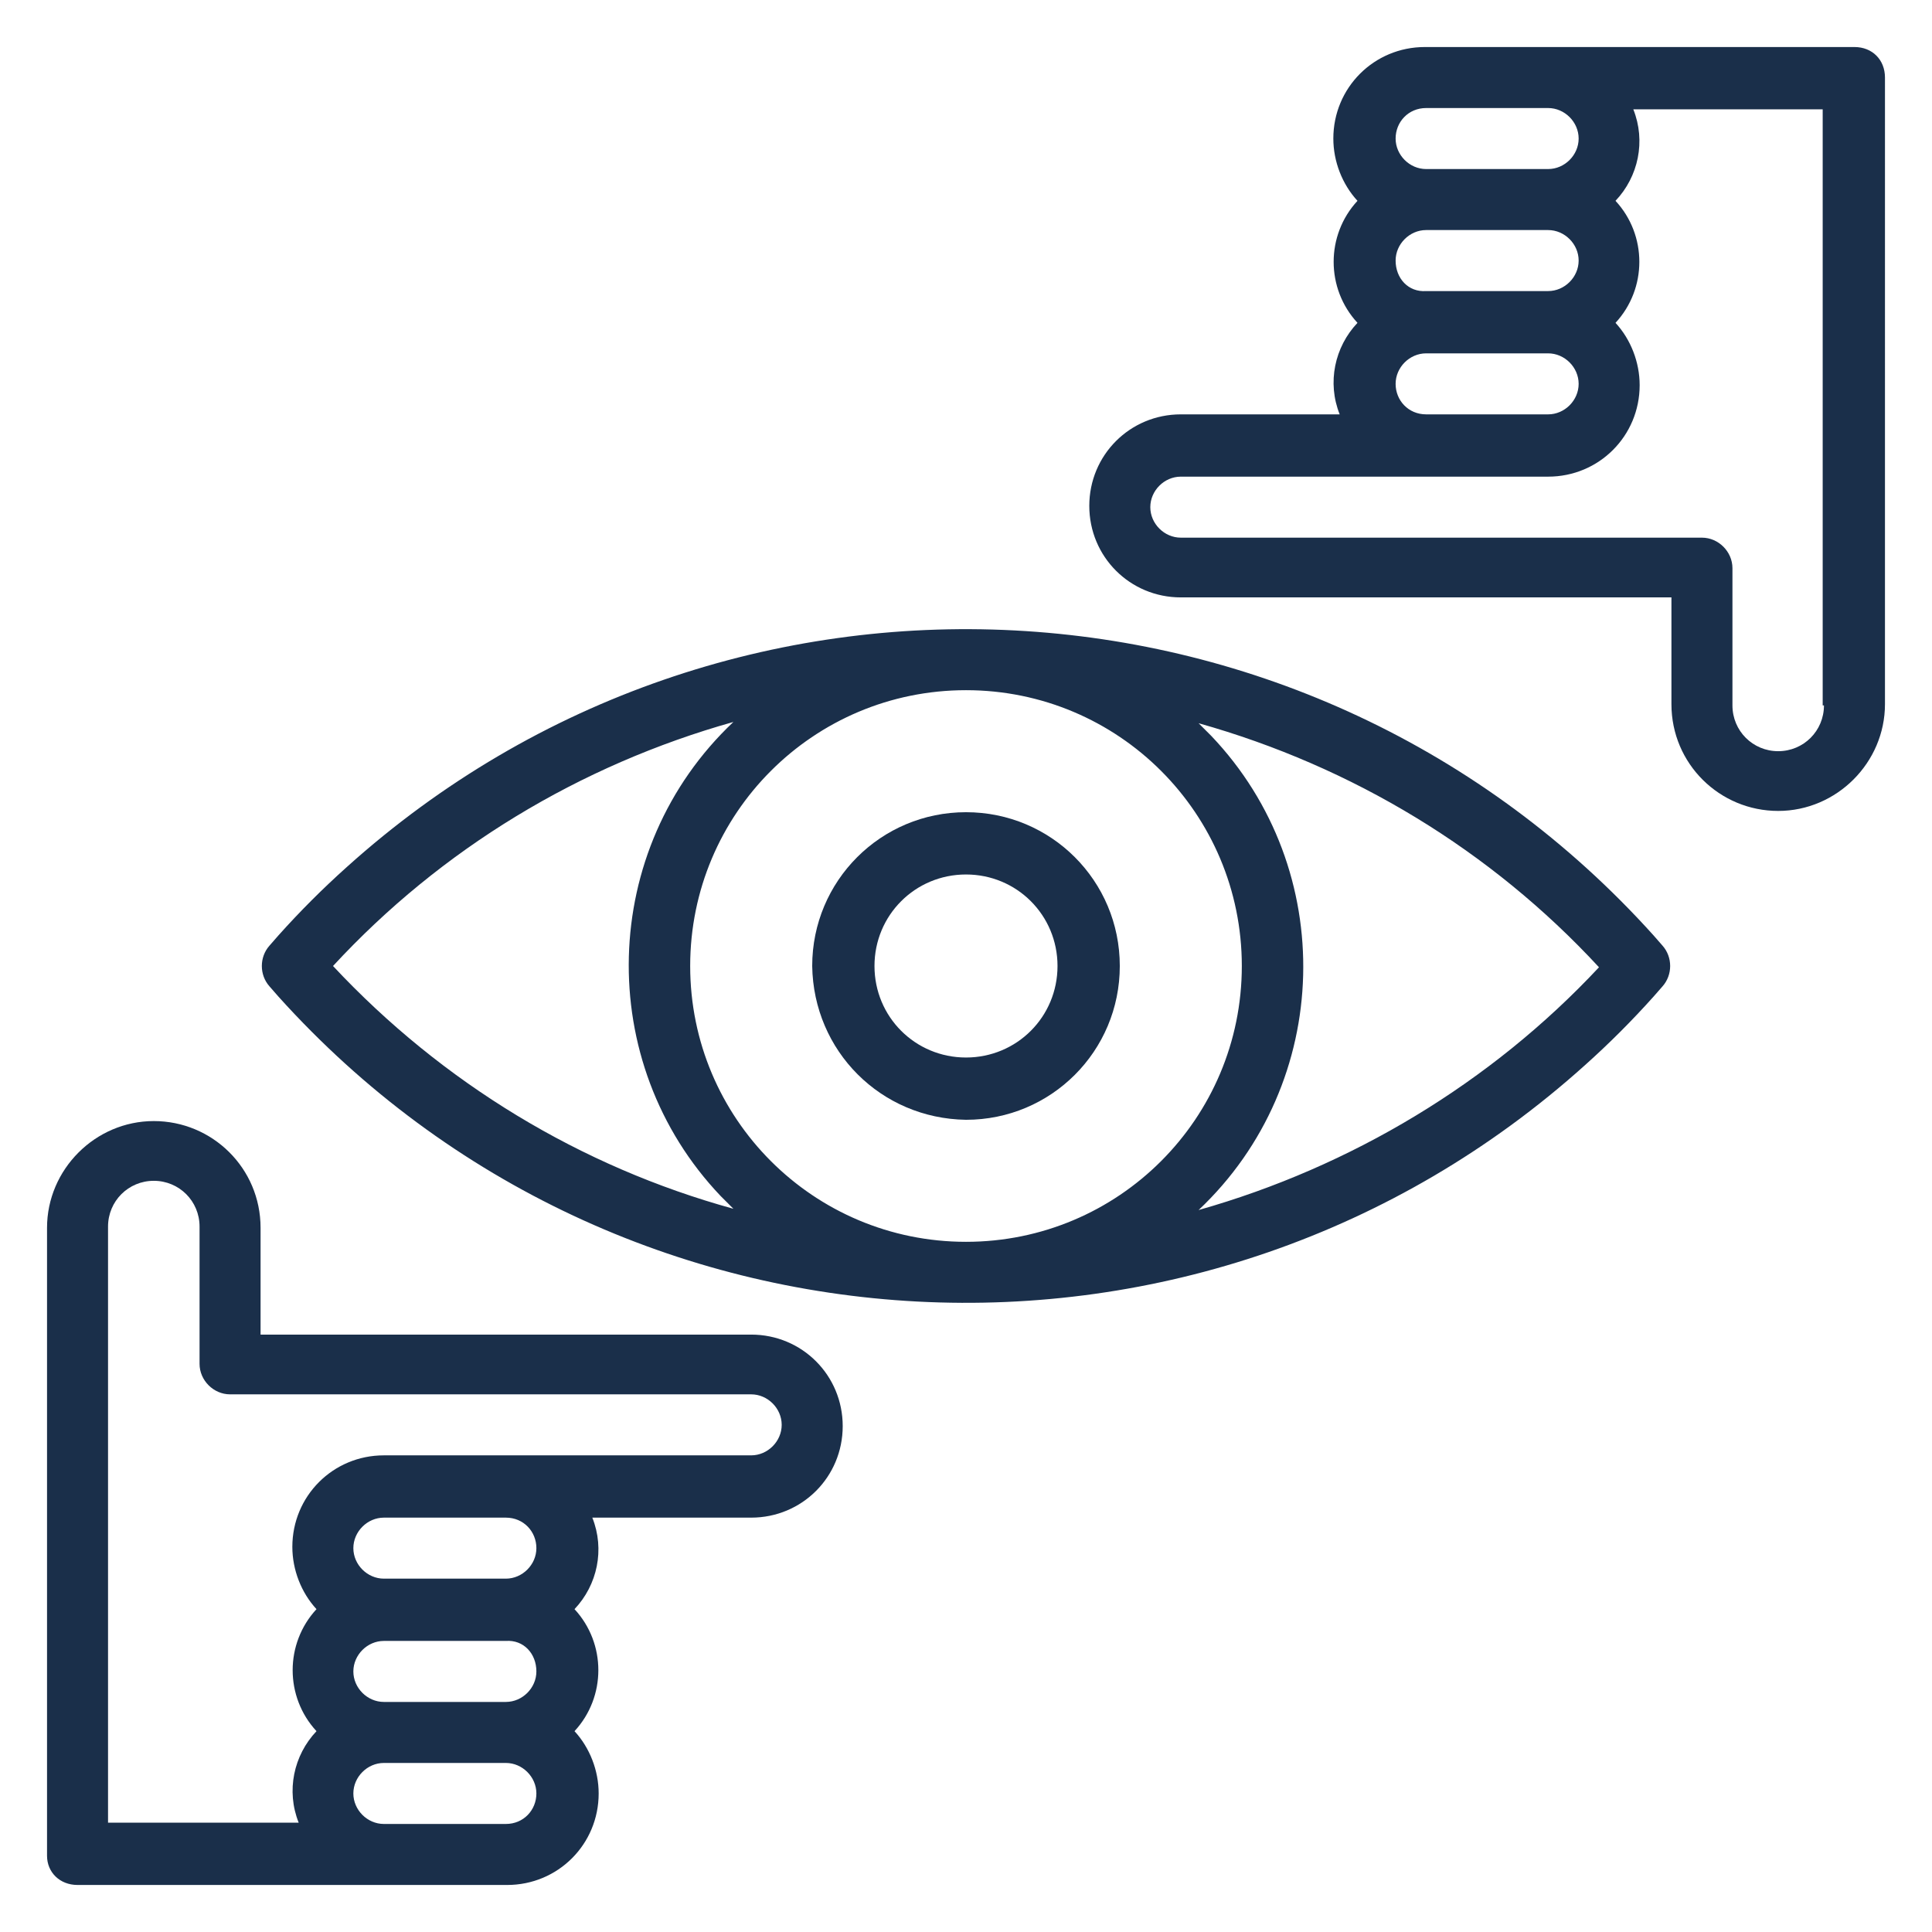 <?xml version="1.0" encoding="utf-8"?>
<!-- Generator: Adobe Illustrator 22.0.0, SVG Export Plug-In . SVG Version: 6.00 Build 0)  -->
<svg version="1.1" id="Layer_1" xmlns="http://www.w3.org/2000/svg" xmlns:xlink="http://www.w3.org/1999/xlink" x="0px" y="0px"
	 viewBox="0 0 152 152" style="enable-background:new 0 0 152 152;" xml:space="preserve">
<style type="text/css">
	.st0{fill:#1a2f4a;}
</style>
<g>
	<path class="st0" d="M6.1,148.3h33.8c4,0,7.2-3.2,7.2-7.2c0-1.8-0.7-3.6-1.9-4.9c2.5-2.7,2.5-6.9,0-9.6c1.8-1.9,2.4-4.7,1.4-7.2
		h12.5c4,0,7.2-3.2,7.2-7.2c0-4-3.2-7.2-7.2-7.2H20.5v-8.4c0-4.7-3.8-8.4-8.4-8.4s-8.4,3.8-8.4,8.4v49.4
		C3.7,147.3,4.7,148.3,6.1,148.3z M42.2,131.5c0,1.3-1.1,2.4-2.4,2.4h-9.6c-1.3,0-2.4-1.1-2.4-2.4s1.1-2.4,2.4-2.4h9.6
		C41.2,129,42.2,130.1,42.2,131.5z M39.8,143.5h-9.6c-1.3,0-2.4-1.1-2.4-2.4s1.1-2.4,2.4-2.4h9.6c1.3,0,2.4,1.1,2.4,2.4
		S41.2,143.5,39.8,143.5z M42.2,121.8c0,1.3-1.1,2.4-2.4,2.4h-9.6c-1.3,0-2.4-1.1-2.4-2.4s1.1-2.4,2.4-2.4h9.6
		C41.2,119.4,42.2,120.5,42.2,121.8z M8.5,96.5c0-2,1.6-3.6,3.6-3.6s3.6,1.6,3.6,3.6v10.8c0,1.3,1.1,2.4,2.4,2.4h41
		c1.3,0,2.4,1.1,2.4,2.4c0,1.3-1.1,2.4-2.4,2.4H30.2c-4,0-7.2,3.2-7.2,7.2c0,1.8,0.7,3.6,1.9,4.9c-2.5,2.7-2.5,6.9,0,9.6
		c-1.8,1.9-2.4,4.7-1.4,7.2H8.5V96.5z"/>
	<path class="st0" d="M145.9,3.7h-33.8c-4,0-7.2,3.2-7.2,7.2c0,1.8,0.7,3.6,1.9,4.9c-2.5,2.7-2.5,6.9,0,9.6
		c-1.8,1.9-2.4,4.7-1.4,7.2H92.9c-4,0-7.2,3.2-7.2,7.2s3.2,7.2,7.2,7.2h38.6v8.4c0,4.7,3.8,8.4,8.4,8.4s8.4-3.8,8.4-8.4V6.1
		C148.3,4.7,147.3,3.7,145.9,3.7z M109.8,20.5c0-1.3,1.1-2.4,2.4-2.4h9.6c1.3,0,2.4,1.1,2.4,2.4c0,1.3-1.1,2.4-2.4,2.4h-9.6
		C110.8,23,109.8,21.9,109.8,20.5z M112.2,8.5h9.6c1.3,0,2.4,1.1,2.4,2.4s-1.1,2.4-2.4,2.4h-9.6c-1.3,0-2.4-1.1-2.4-2.4
		S110.8,8.5,112.2,8.5z M109.8,30.2c0-1.3,1.1-2.4,2.4-2.4h9.6c1.3,0,2.4,1.1,2.4,2.4s-1.1,2.4-2.4,2.4h-9.6
		C110.8,32.6,109.8,31.5,109.8,30.2z M143.5,55.5c0,2-1.6,3.6-3.6,3.6s-3.6-1.6-3.6-3.6V44.7c0-1.3-1.1-2.4-2.4-2.4h-41
		c-1.3,0-2.4-1.1-2.4-2.4c0-1.3,1.1-2.4,2.4-2.4h28.9c4,0,7.2-3.2,7.2-7.2c0-1.8-0.7-3.6-1.9-4.9c2.5-2.7,2.5-6.9,0-9.6
		c1.8-1.9,2.4-4.7,1.4-7.2h14.9V55.5z"/>
	<path class="st0" d="M76,88.1c6.7,0,12.1-5.4,12.1-12.1c0-6.7-5.4-12.1-12.1-12.1c-6.7,0-12.1,5.4-12.1,12.1
		C64,82.7,69.3,88,76,88.1z M76,68.8c4,0,7.2,3.2,7.2,7.2c0,4-3.2,7.2-7.2,7.2c-4,0-7.2-3.2-7.2-7.2C68.8,72,72,68.8,76,68.8z"/>
	<path class="st0" d="M130.1,73.6c-26.9-29.9-72.9-32.3-102.8-5.4c-1.9,1.7-3.7,3.5-5.4,5.4l-0.7,0.8c-0.8,0.9-0.8,2.3,0,3.2
		l0.7,0.8c26.9,29.9,72.9,32.3,102.8,5.4c1.9-1.7,3.7-3.5,5.4-5.4l0.7-0.8c0.8-0.9,0.8-2.3,0-3.2L130.1,73.6z M97.7,76
		c0,12-9.7,21.7-21.7,21.7S54.3,88,54.3,76S64,54.3,76,54.3C88,54.3,97.7,64,97.7,76z M26.2,76c8.5-9.2,19.4-15.8,31.5-19.2
		c-10.6,10-11,26.8-1,37.3c0.3,0.3,0.7,0.7,1,1C45.7,91.8,34.8,85.2,26.2,76z M94.3,95.2c10.6-10,11-26.8,1-37.3
		c-0.3-0.3-0.7-0.7-1-1c12.1,3.4,23,10,31.5,19.2C117.3,85.2,106.3,91.8,94.3,95.2z"/>
</g>
</svg>
